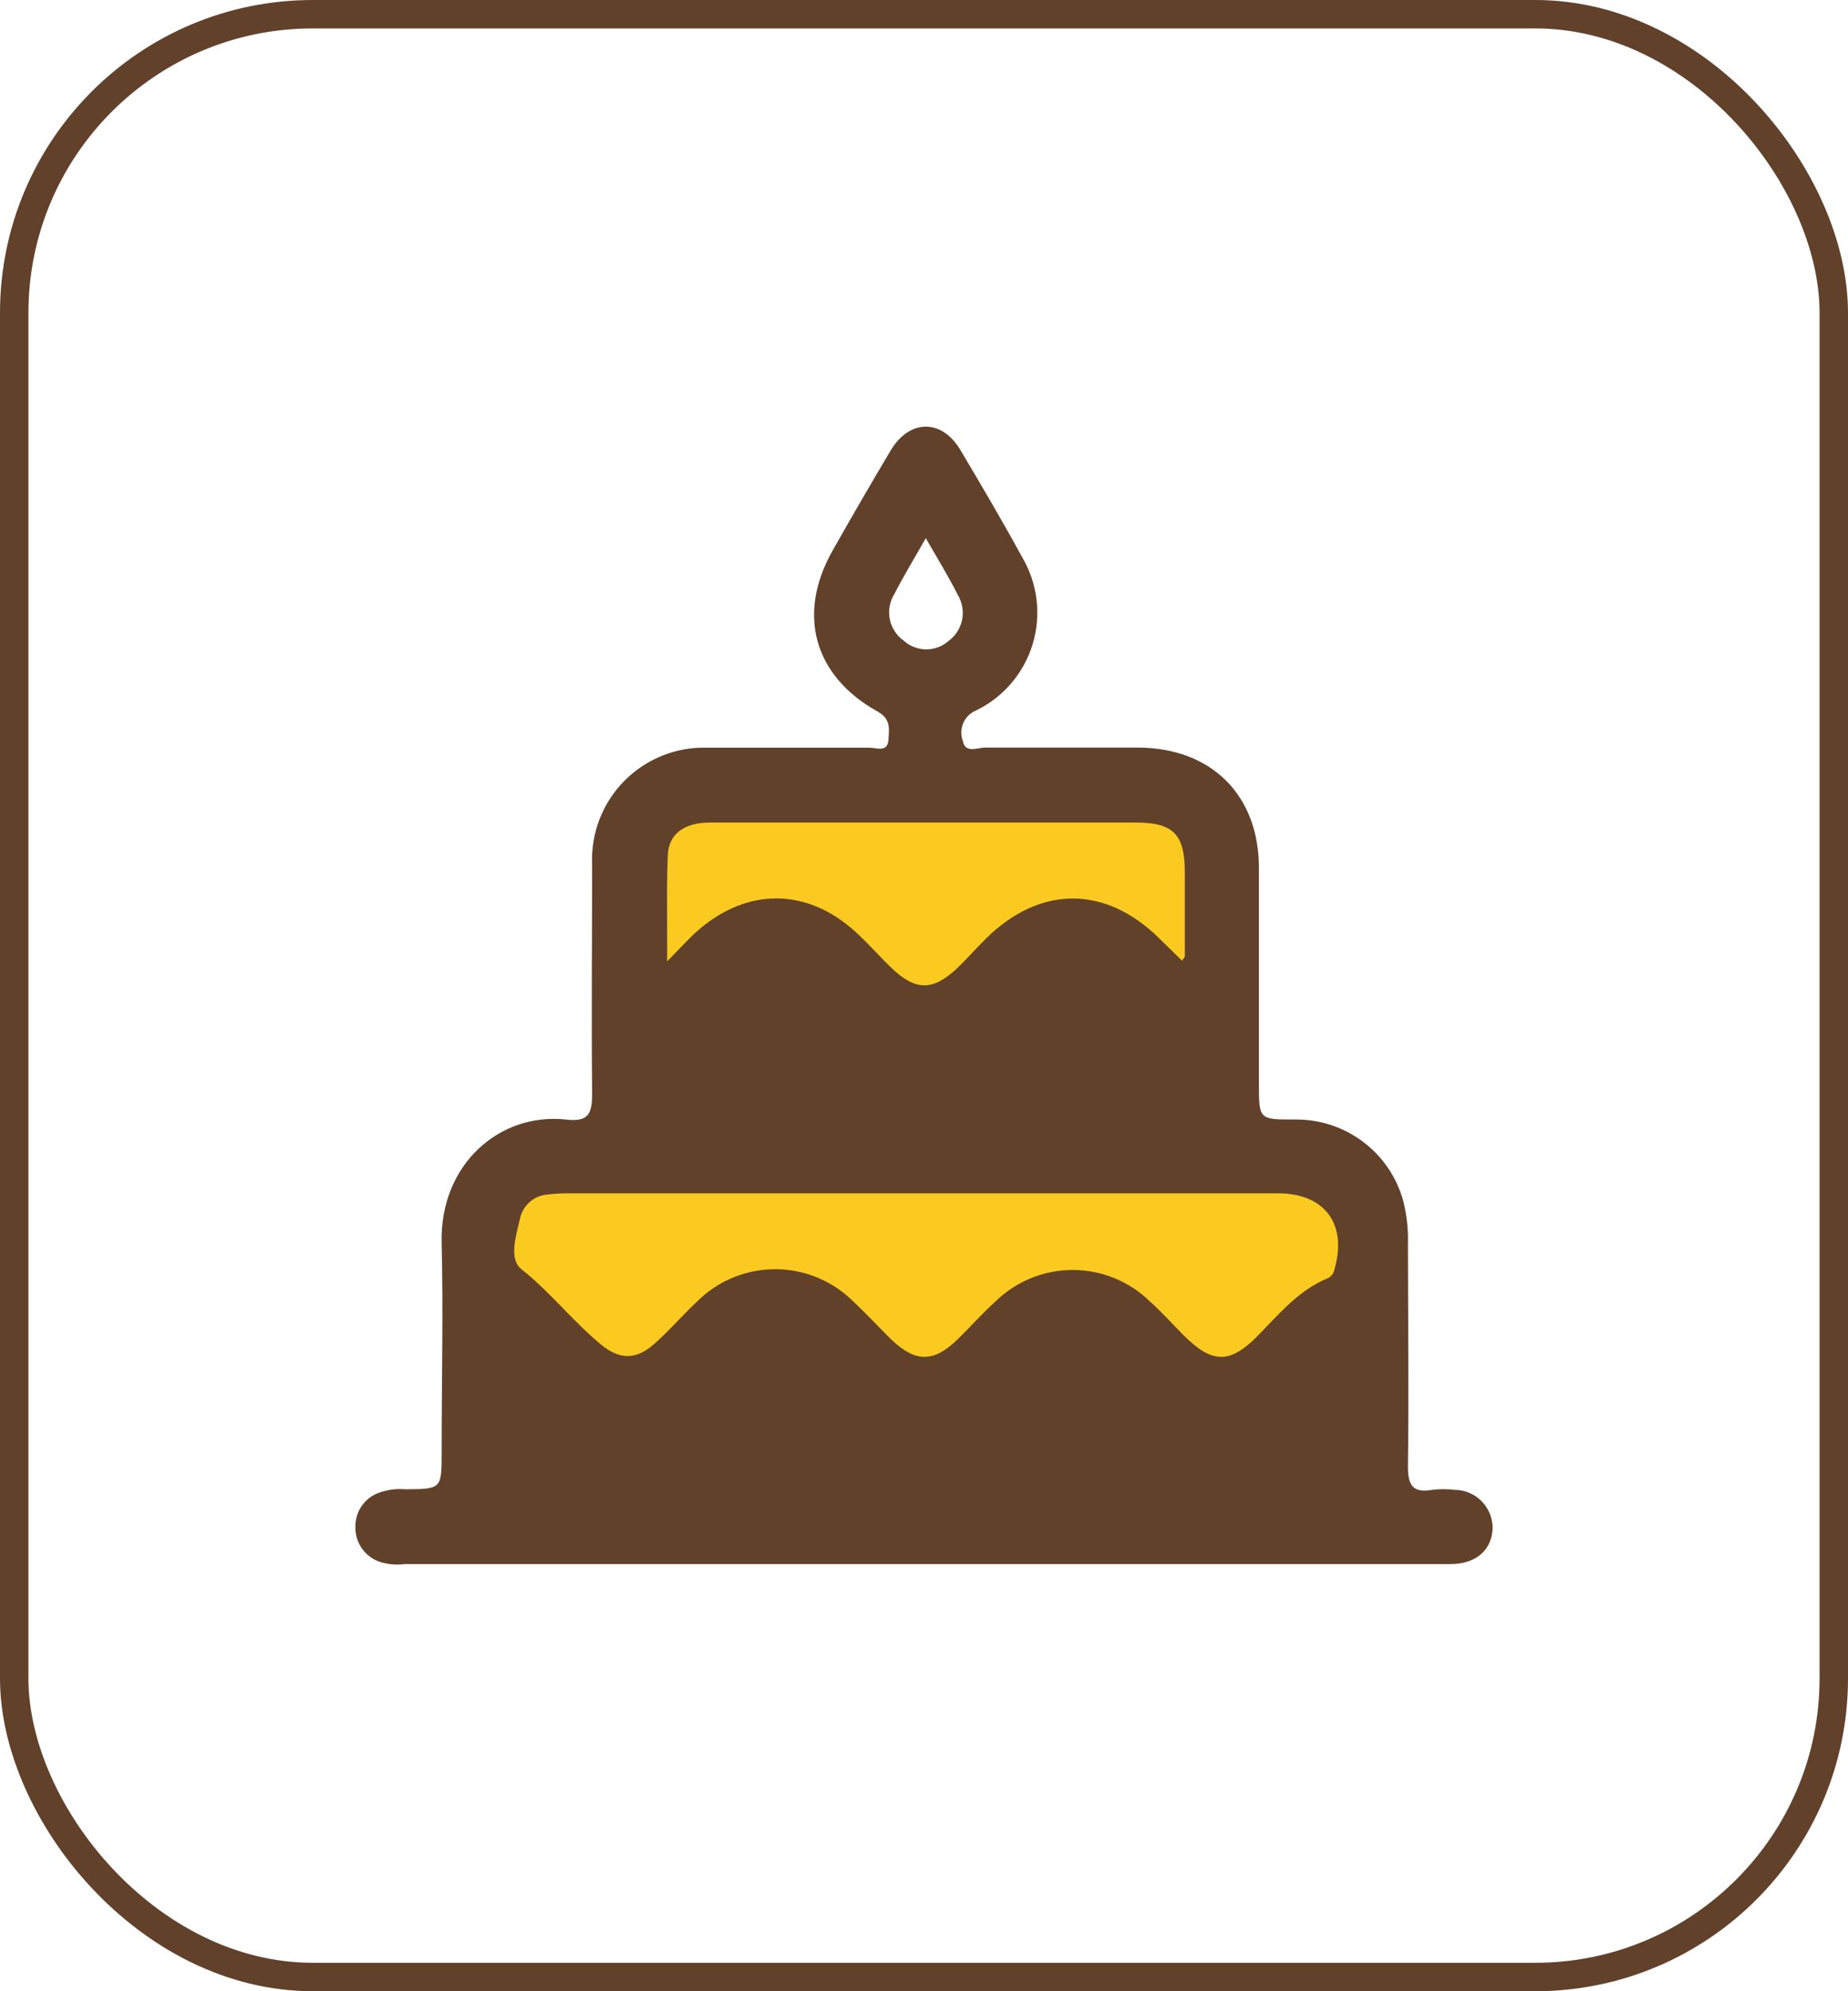 <svg width="65" height="70" viewBox="0 0 65 70" fill="none" xmlns="http://www.w3.org/2000/svg">
<rect x="0.5" y="0.5" width="64" height="69" rx="10.5" stroke="#62412B"/>
<path d="M18.067 40.511H47.754V48.861H18.067V40.511Z" fill="#FBCA20"/>
<path d="M22.705 27.986H43.115V35.872H22.705V27.986Z" fill="#FBCA20"/>
<path d="M51.164 52.373C50.905 52.343 50.644 52.343 50.385 52.373C49.638 52.507 49.513 52.159 49.522 51.482C49.559 48.908 49.522 46.328 49.522 43.754C49.539 43.234 49.483 42.714 49.355 42.209C49.124 41.377 48.622 40.645 47.929 40.128C47.237 39.612 46.392 39.34 45.528 39.356C44.28 39.356 44.28 39.356 44.28 38.081C44.28 35.557 44.28 33.034 44.28 30.506C44.28 27.978 42.638 26.294 40.031 26.28C38.236 26.28 36.441 26.28 34.646 26.28C34.381 26.28 33.95 26.498 33.866 26.048C33.789 25.844 33.795 25.618 33.882 25.418C33.968 25.218 34.129 25.06 34.33 24.977C34.806 24.746 35.229 24.419 35.572 24.017C35.915 23.615 36.171 23.146 36.323 22.64C36.476 22.134 36.522 21.601 36.458 21.077C36.395 20.552 36.223 20.046 35.954 19.591C35.258 18.315 34.52 17.063 33.778 15.815C33.115 14.711 31.983 14.73 31.32 15.848C30.656 16.965 29.956 18.167 29.288 19.35C28.021 21.581 28.615 23.77 30.884 25.023C31.348 25.287 31.269 25.645 31.25 26.006C31.222 26.47 30.819 26.28 30.582 26.285C28.685 26.285 26.783 26.285 24.881 26.285C24.34 26.267 23.801 26.362 23.299 26.563C22.796 26.764 22.34 27.066 21.96 27.451C21.579 27.835 21.282 28.295 21.087 28.8C20.892 29.305 20.804 29.845 20.827 30.385C20.827 33.066 20.799 35.748 20.827 38.429C20.827 39.148 20.711 39.454 19.899 39.356C17.58 39.106 15.464 40.929 15.534 43.694C15.594 46.143 15.534 48.587 15.534 51.037C15.534 52.345 15.534 52.345 14.258 52.354C13.944 52.328 13.628 52.369 13.331 52.475C13.084 52.563 12.871 52.726 12.722 52.942C12.573 53.157 12.496 53.414 12.5 53.676C12.494 53.938 12.569 54.196 12.715 54.414C12.861 54.632 13.072 54.798 13.317 54.892C13.615 54.994 13.932 55.026 14.245 54.984H51.025C51.916 54.984 52.477 54.483 52.5 53.723C52.501 53.367 52.361 53.025 52.111 52.772C51.861 52.519 51.52 52.375 51.164 52.373ZM31.459 20.881C31.774 20.259 32.141 19.665 32.563 18.918C32.99 19.665 33.37 20.277 33.69 20.918C33.846 21.178 33.9 21.487 33.841 21.784C33.782 22.082 33.614 22.347 33.37 22.527C33.153 22.721 32.872 22.828 32.581 22.828C32.29 22.828 32.01 22.721 31.793 22.527C31.537 22.348 31.359 22.077 31.297 21.77C31.235 21.464 31.293 21.145 31.459 20.881ZM23.489 30.07C23.517 29.314 24.069 28.919 24.965 28.915C26.653 28.915 28.346 28.915 30.039 28.915H39.957C41.26 28.915 41.673 29.328 41.673 30.645C41.673 31.631 41.673 32.62 41.673 33.609C41.673 33.651 41.627 33.688 41.576 33.772L40.764 32.978C38.881 31.123 36.589 31.123 34.697 32.978C34.344 33.326 34.019 33.702 33.662 34.041C32.813 34.838 32.21 34.838 31.371 34.041C30.939 33.628 30.545 33.173 30.104 32.77C28.397 31.206 26.287 31.188 24.538 32.718C24.209 33.011 23.912 33.345 23.466 33.795C23.476 32.445 23.439 31.257 23.489 30.07ZM46.924 44.668C46.909 44.729 46.879 44.786 46.837 44.834C46.795 44.881 46.742 44.918 46.683 44.941C45.69 45.359 45.013 46.161 44.289 46.908C43.264 47.966 42.643 47.961 41.599 46.908C41.214 46.519 40.848 46.111 40.444 45.749C39.718 45.041 38.744 44.645 37.73 44.645C36.716 44.645 35.743 45.041 35.017 45.749C34.553 46.166 34.14 46.639 33.69 47.075C32.841 47.906 32.206 47.91 31.334 47.075C30.87 46.611 30.438 46.148 29.942 45.684C29.205 44.986 28.225 44.604 27.21 44.619C26.195 44.633 25.226 45.044 24.51 45.763C24.014 46.226 23.582 46.732 23.072 47.191C22.404 47.808 21.824 47.831 21.133 47.261C20.15 46.449 19.366 45.433 18.35 44.626C17.886 44.269 18.146 43.457 18.285 42.863C18.329 42.63 18.449 42.419 18.626 42.261C18.803 42.103 19.027 42.009 19.264 41.991C19.549 41.959 19.835 41.945 20.122 41.95H44.995C46.623 41.973 47.407 43.058 46.924 44.668Z" fill="#62412B"/>
</svg>
